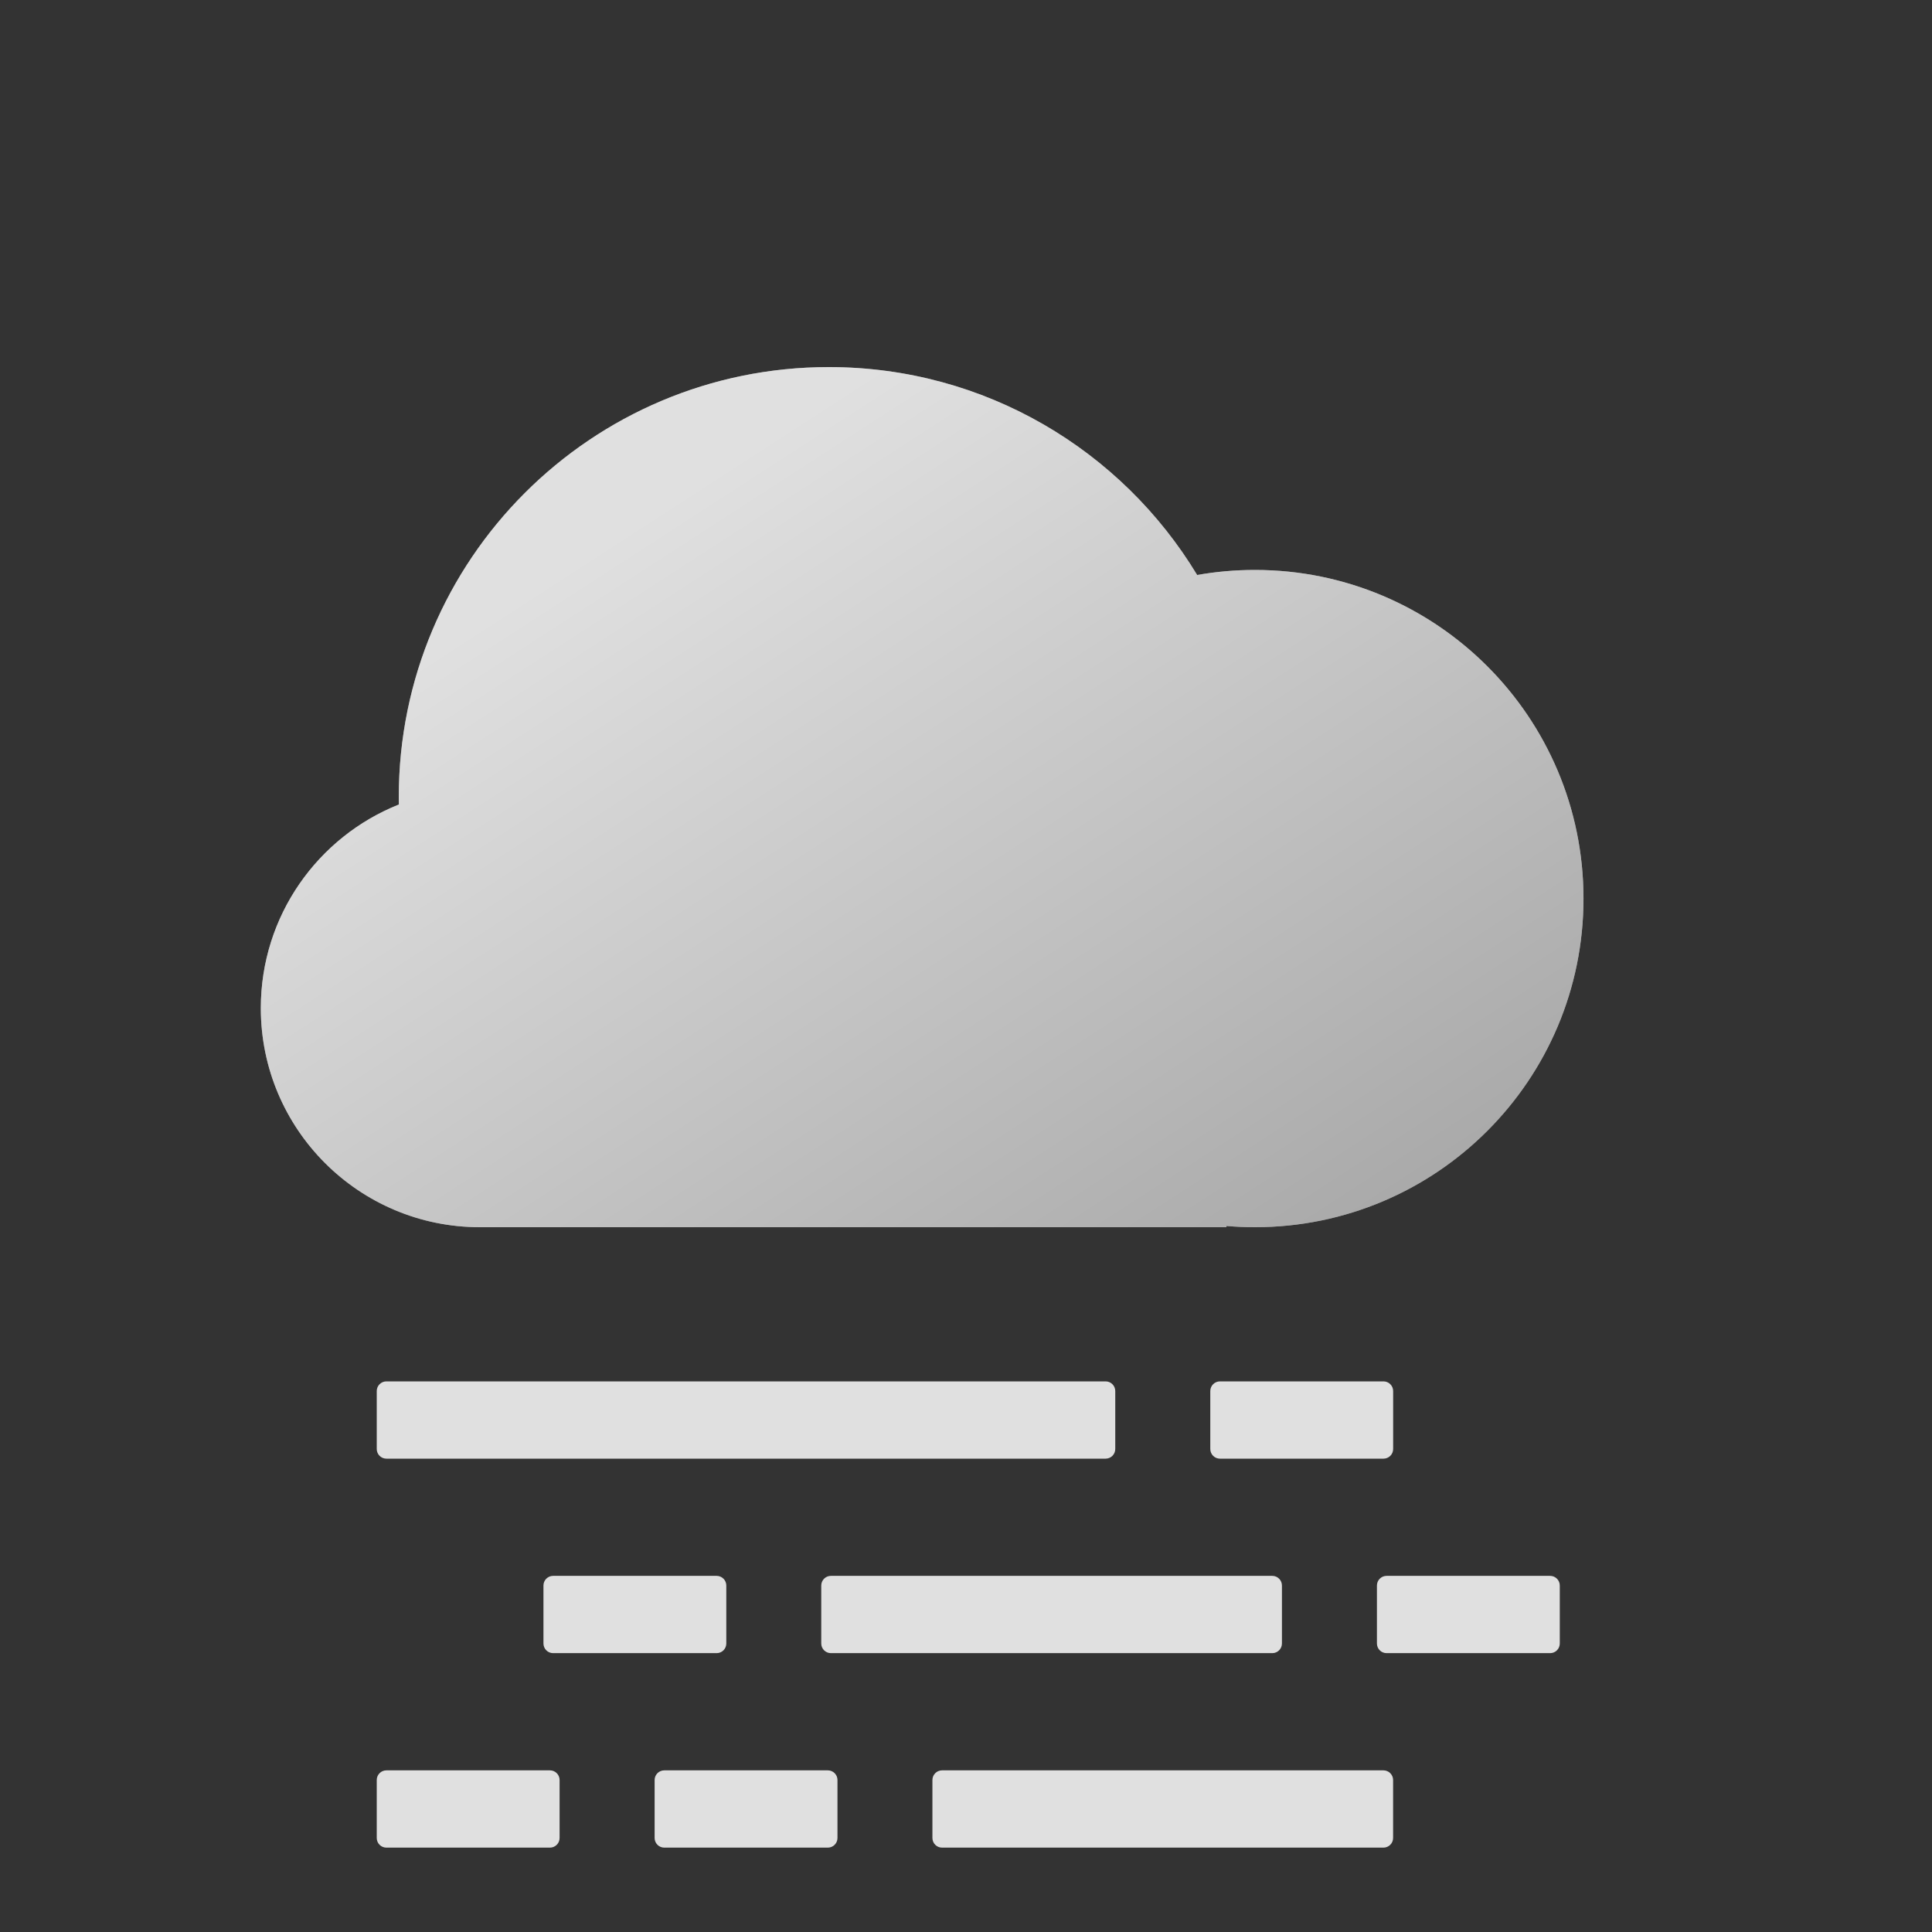 <svg width="200" height="200" viewBox="0 0 200 200" fill="none" xmlns="http://www.w3.org/2000/svg">
<rect x="0" y="0" width="200" height="200" fill="#333333" stroke="none"/>
<g clip-path="url(#clip0_27_290)">
<path fill-rule="evenodd" clip-rule="evenodd" d="M41.281 82.52C41.281 82.775 41.283 83.03 41.288 83.283C32.916 86.619 27 94.799 27 104.36C27 116.886 37.154 127.04 49.68 127.04H126.96V126.914C127.93 126.998 128.911 127.04 129.903 127.04C148.692 127.04 163.923 111.809 163.923 93.02C163.923 74.231 148.692 59 129.903 59C127.865 59 125.869 59.18 123.929 59.523C116.132 46.623 101.974 38 85.801 38C61.214 38 41.281 57.932 41.281 82.52Z" fill="#F3F3F3" fill-opacity="0.5"/>
<path fill-rule="evenodd" clip-rule="evenodd" d="M41.281 82.52C41.281 82.775 41.283 83.03 41.288 83.283C32.916 86.619 27 94.799 27 104.36C27 116.886 37.154 127.04 49.68 127.04H126.96V126.914C127.93 126.998 128.911 127.04 129.903 127.04C148.692 127.04 163.923 111.809 163.923 93.02C163.923 74.231 148.692 59 129.903 59C127.865 59 125.869 59.18 123.929 59.523C116.132 46.623 101.974 38 85.801 38C61.214 38 41.281 57.932 41.281 82.52Z" fill="url(#paint0_linear_27_290)"/>
<path fill-rule="evenodd" clip-rule="evenodd" d="M115.451 144C115.451 143.735 115.346 143.48 115.158 143.293C114.971 143.105 114.716 143 114.451 143H40C39.735 143 39.48 143.105 39.293 143.293C39.105 143.48 39 143.735 39 144V150C39 150.265 39.105 150.52 39.293 150.707C39.48 150.895 39.735 151 40 151H114.451C114.716 151 114.971 150.895 115.158 150.707C115.346 150.52 115.451 150.265 115.451 150V144ZM144.218 144C144.218 143.735 144.113 143.48 143.925 143.293C143.738 143.105 143.483 143 143.218 143H126.289C126.024 143 125.769 143.105 125.582 143.293C125.394 143.48 125.289 143.735 125.289 144V150C125.289 150.265 125.394 150.52 125.582 150.707C125.769 150.895 126.024 151 126.289 151H143.218C143.483 151 143.738 150.895 143.925 150.707C144.113 150.52 144.218 150.265 144.218 150V144ZM56.258 164.133C56.258 163.868 56.363 163.613 56.551 163.426C56.738 163.238 56.993 163.133 57.258 163.133H74.187C74.452 163.133 74.707 163.238 74.894 163.426C75.082 163.613 75.187 163.868 75.187 164.133V170.133C75.187 170.398 75.082 170.653 74.894 170.84C74.707 171.028 74.452 171.133 74.187 171.133H57.258C56.993 171.133 56.738 171.028 56.551 170.84C56.363 170.653 56.258 170.398 56.258 170.133V164.133ZM103.945 163.133H86.016C85.751 163.133 85.496 163.238 85.309 163.426C85.121 163.613 85.016 163.868 85.016 164.133V170.133C85.016 170.398 85.121 170.653 85.309 170.84C85.496 171.028 85.751 171.133 86.016 171.133H131.706C131.971 171.133 132.226 171.028 132.413 170.84C132.601 170.653 132.706 170.398 132.706 170.133V164.133C132.706 163.868 132.601 163.613 132.413 163.426C132.226 163.238 131.971 163.133 131.706 163.133H103.945ZM161.468 164.133C161.468 163.868 161.363 163.613 161.175 163.426C160.988 163.238 160.733 163.133 160.468 163.133H143.539C143.274 163.133 143.019 163.238 142.832 163.426C142.644 163.613 142.539 163.868 142.539 164.133V170.133C142.539 170.398 142.644 170.653 142.832 170.84C143.019 171.028 143.274 171.133 143.539 171.133H160.468C160.733 171.133 160.988 171.028 161.175 170.84C161.363 170.653 161.468 170.398 161.468 170.133V164.133ZM39 184.266C39 184.001 39.105 183.746 39.293 183.559C39.48 183.371 39.735 183.266 40 183.266H56.929C57.194 183.266 57.449 183.371 57.636 183.559C57.824 183.746 57.929 184.001 57.929 184.266V190.266C57.929 190.531 57.824 190.786 57.636 190.973C57.449 191.161 57.194 191.266 56.929 191.266H40C39.735 191.266 39.48 191.161 39.293 190.973C39.105 190.786 39 190.531 39 190.266V184.266ZM86.695 184.266C86.695 184.001 86.59 183.746 86.402 183.559C86.215 183.371 85.96 183.266 85.695 183.266H68.766C68.501 183.266 68.246 183.371 68.059 183.559C67.871 183.746 67.766 184.001 67.766 184.266V190.266C67.766 190.531 67.871 190.786 68.059 190.973C68.246 191.161 68.501 191.266 68.766 191.266H85.695C85.96 191.266 86.215 191.161 86.402 190.973C86.59 190.786 86.695 190.531 86.695 190.266V184.266ZM96.523 184.266C96.523 184.001 96.628 183.746 96.816 183.559C97.003 183.371 97.258 183.266 97.523 183.266H143.213C143.478 183.266 143.733 183.371 143.92 183.559C144.108 183.746 144.213 184.001 144.213 184.266V190.266C144.213 190.531 144.108 190.786 143.92 190.973C143.733 191.161 143.478 191.266 143.213 191.266H97.523C97.258 191.266 97.003 191.161 96.816 190.973C96.628 190.786 96.523 190.531 96.523 190.266V184.266Z" fill="#E0E0E0"/>
</g>
<defs>
<linearGradient id="paint0_linear_27_290" x1="56.871" y1="59.742" x2="127.93" y2="169.589" gradientUnits="userSpaceOnUse">
<stop stop-color="#E0E0E0"/>
<stop offset="0.859" stop-color="#A4A4A4"/>
</linearGradient>
<clipPath id="clip0_27_290">
<rect width="200" height="200" fill="white"/>
</clipPath>
</defs>
</svg>
